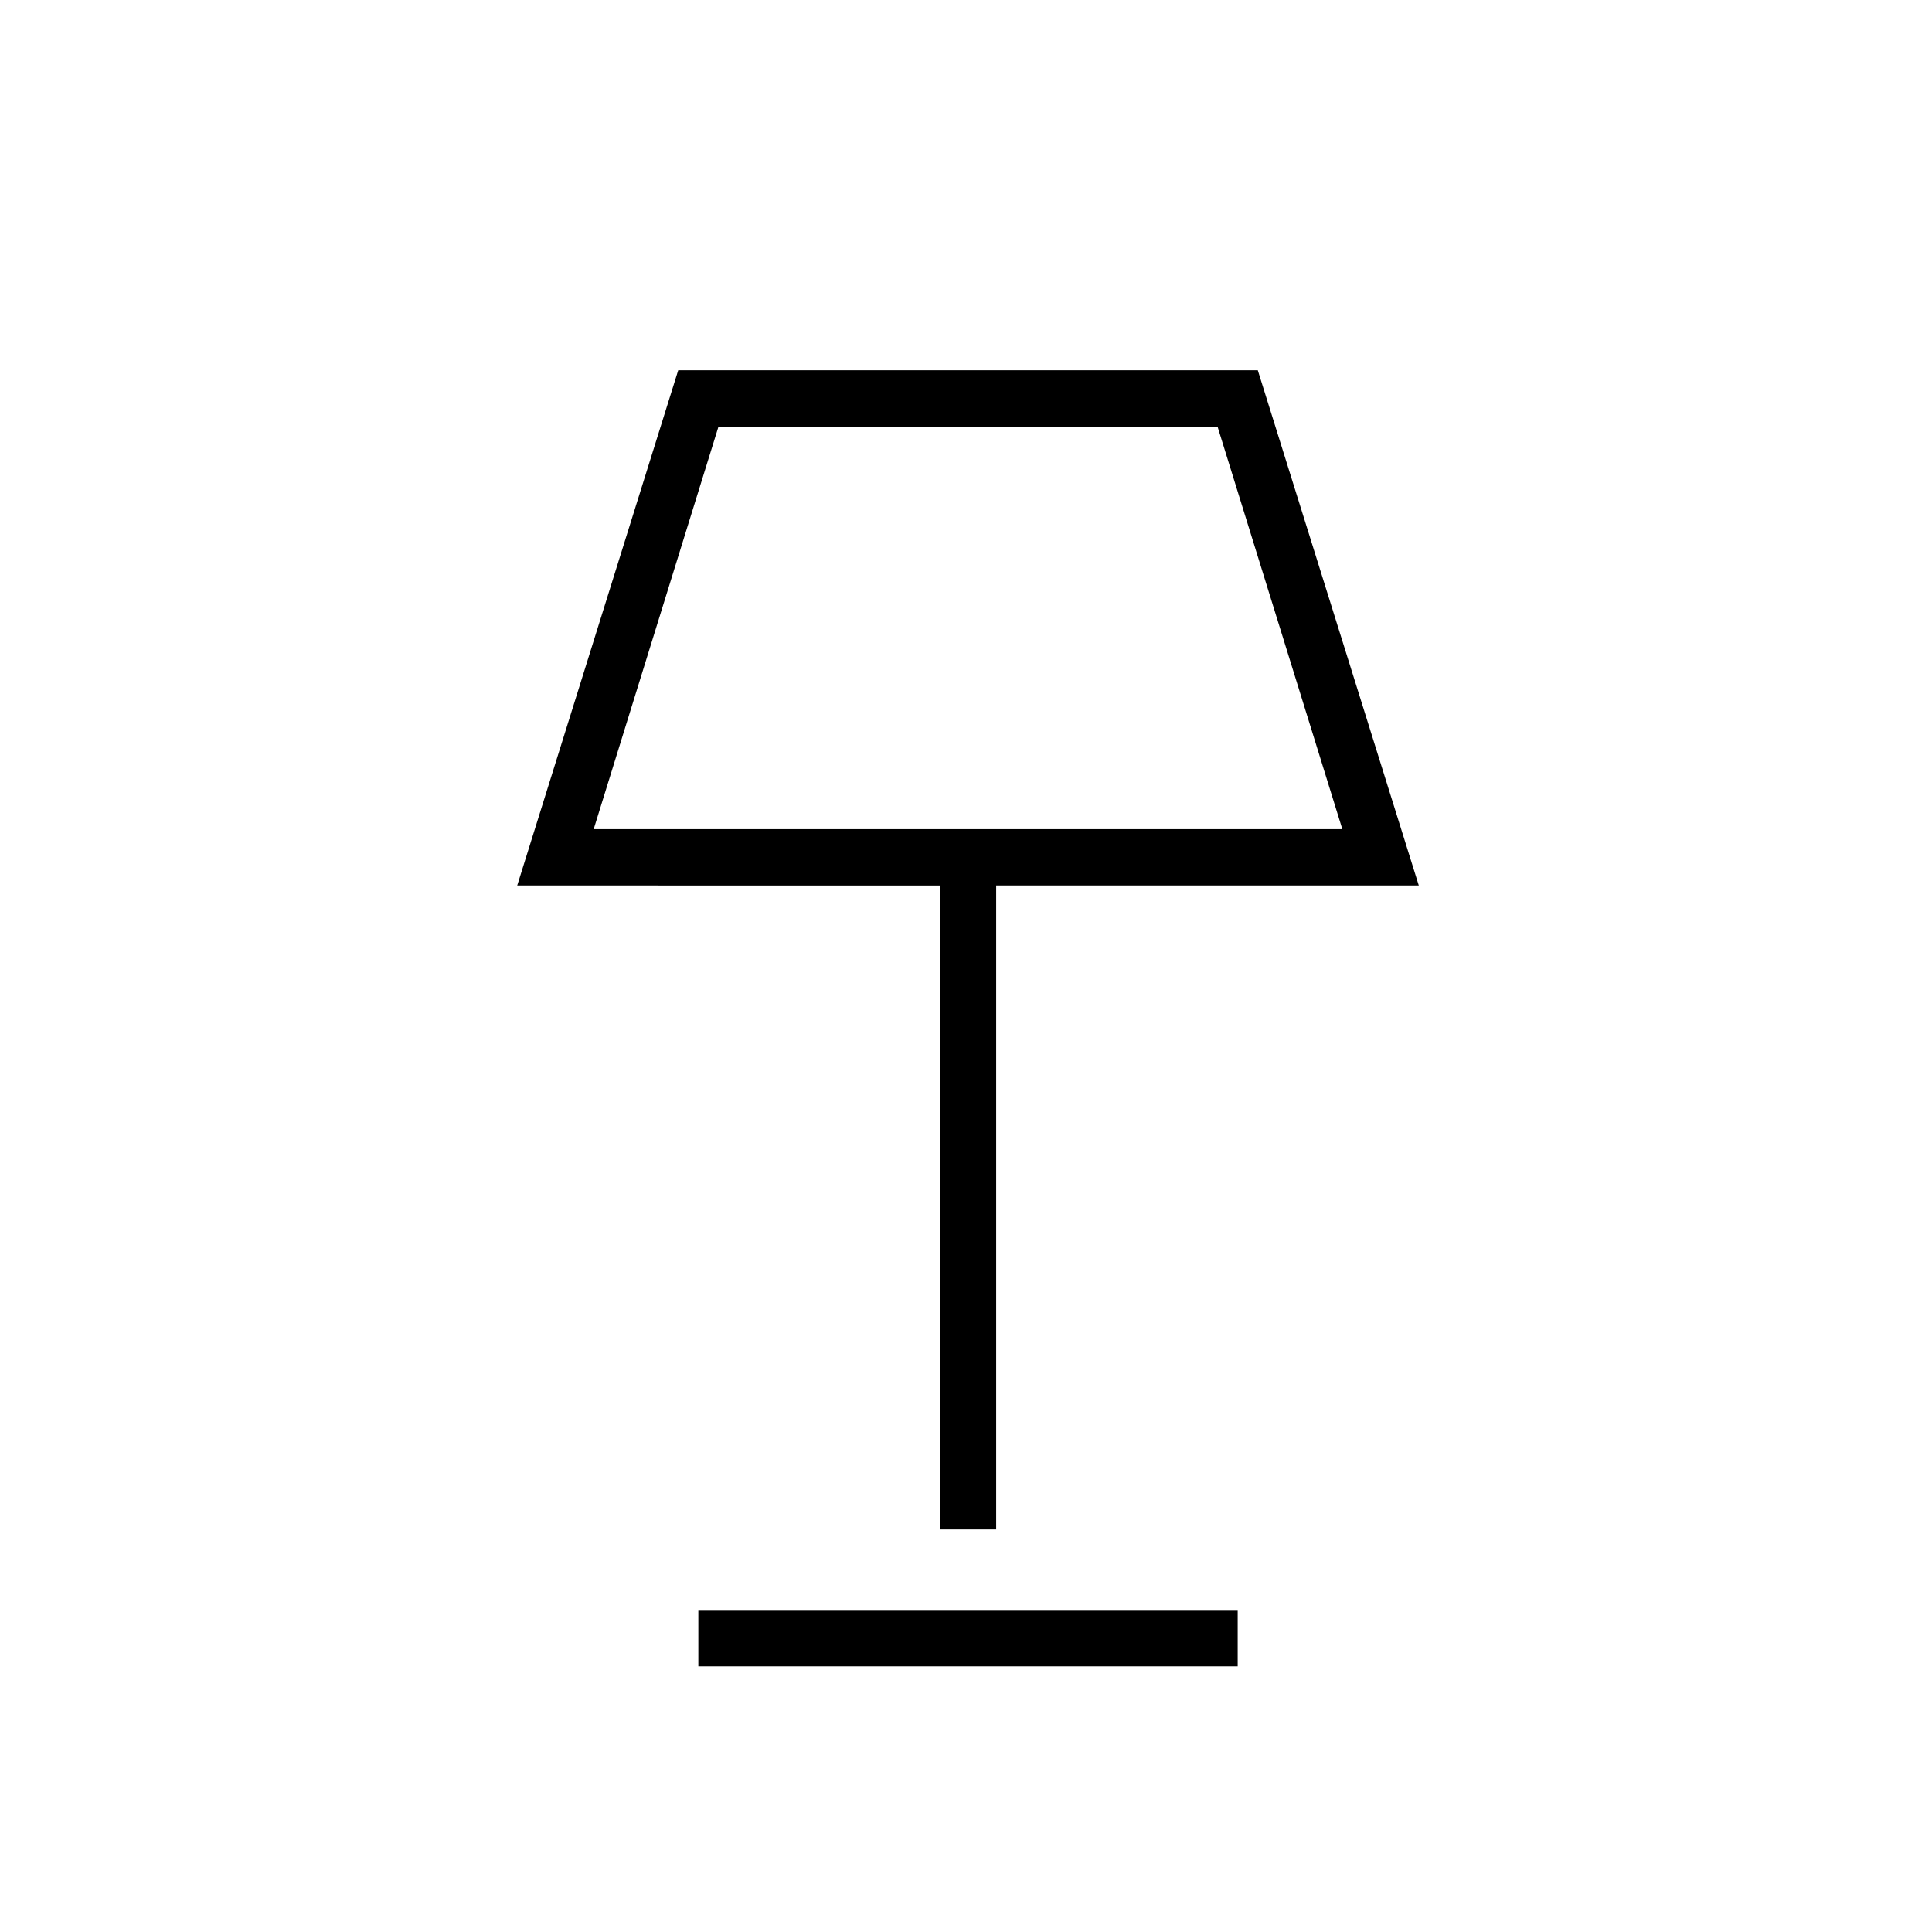 <svg xmlns="http://www.w3.org/2000/svg" height="24" viewBox="0 -960 960 960" width="24"><path d="M467-200v-320H257l80-256h288l80 256H495v320h-28ZM295-548h372l-62-200H357l-62 200Zm52 416v-28h268v28H347Zm134-516Z"/></svg>